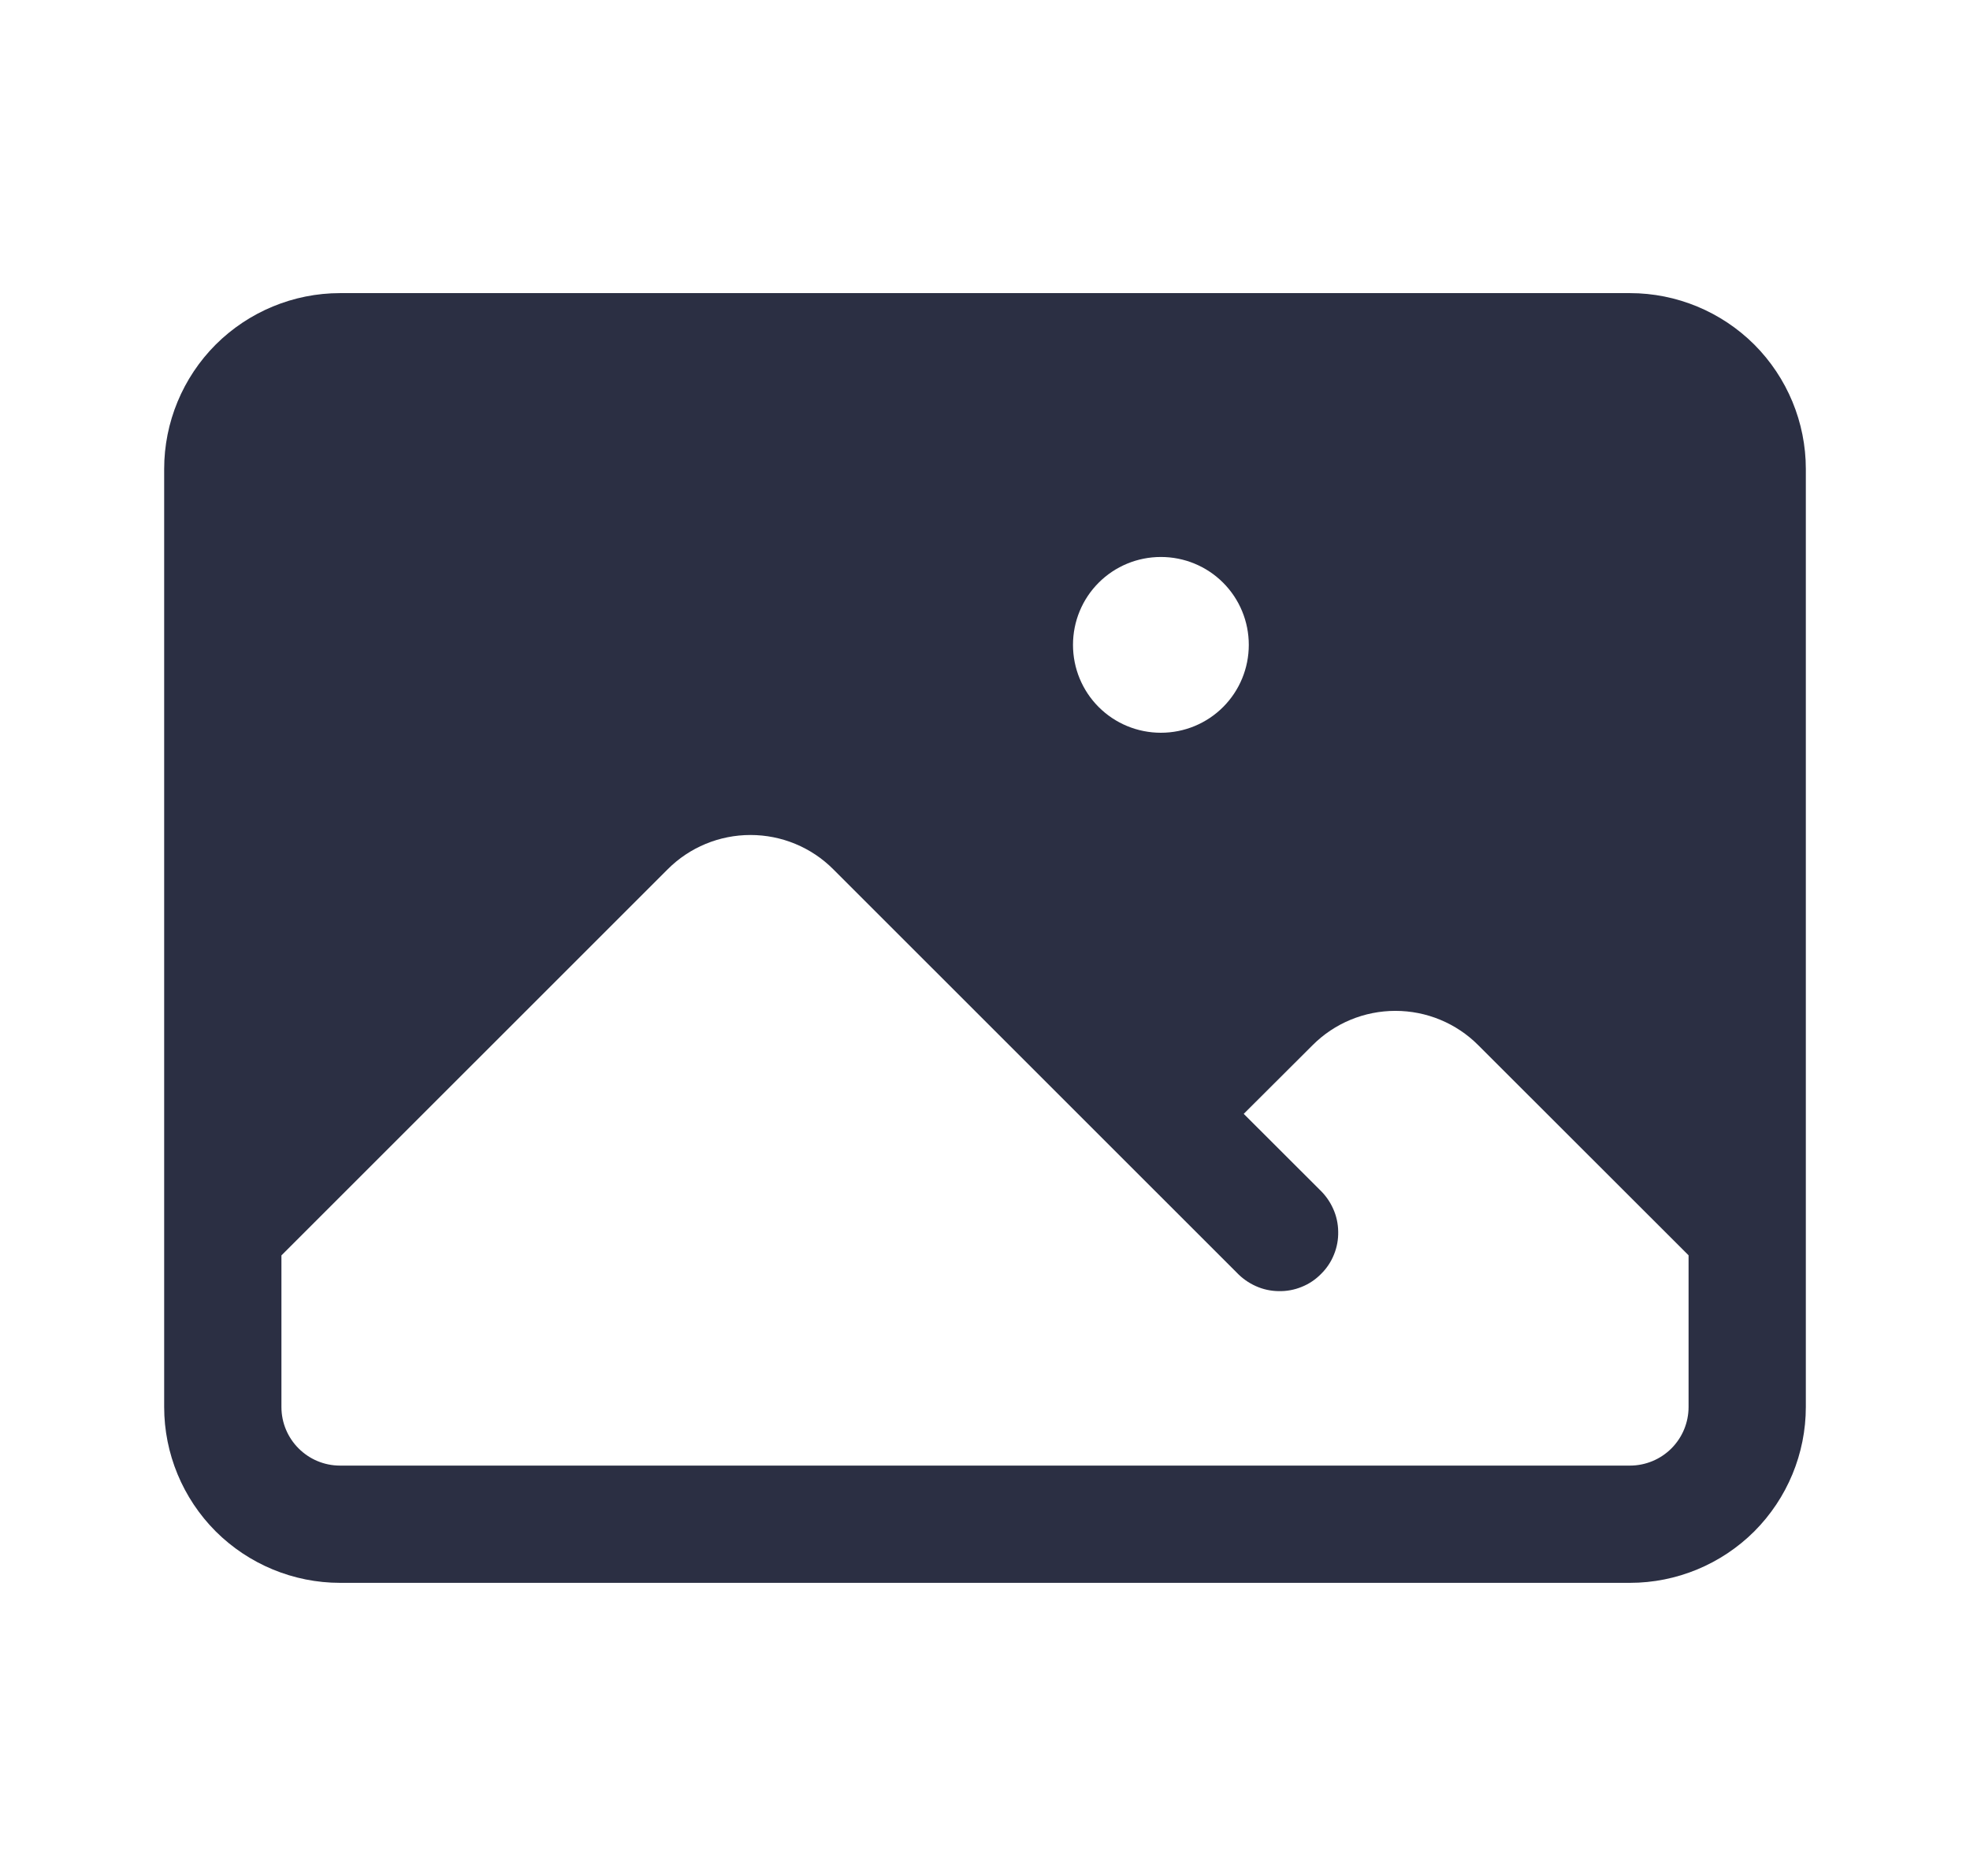 <svg width="21" height="20" viewBox="0 0 21 20" fill="none" xmlns="http://www.w3.org/2000/svg">
<path fill-rule="evenodd" clip-rule="evenodd" d="M1.75 5C1.75 4.503 1.948 4.026 2.299 3.674C2.651 3.323 3.128 3.125 3.625 3.125H17.375C17.872 3.125 18.349 3.323 18.701 3.674C19.052 4.026 19.25 4.503 19.25 5V15C19.25 15.497 19.052 15.974 18.701 16.326C18.349 16.677 17.872 16.875 17.375 16.875H3.625C3.128 16.875 2.651 16.677 2.299 16.326C1.948 15.974 1.75 15.497 1.75 15V5ZM3 13.383V15C3 15.345 3.28 15.625 3.625 15.625H17.375C17.541 15.625 17.7 15.559 17.817 15.442C17.934 15.325 18 15.166 18 15V13.383L15.758 11.143C15.524 10.908 15.206 10.777 14.875 10.777C14.544 10.777 14.226 10.908 13.992 11.143L13.258 11.875L14.067 12.683C14.128 12.741 14.177 12.81 14.211 12.886C14.246 12.963 14.264 13.046 14.265 13.13C14.267 13.213 14.252 13.297 14.22 13.375C14.189 13.453 14.142 13.523 14.082 13.582C14.023 13.642 13.953 13.689 13.875 13.72C13.797 13.752 13.713 13.767 13.63 13.765C13.546 13.764 13.463 13.746 13.386 13.711C13.31 13.677 13.241 13.628 13.183 13.567L8.883 9.268C8.649 9.033 8.331 8.902 8 8.902C7.669 8.902 7.351 9.033 7.117 9.268L3 13.384V13.383ZM11.438 6.875C11.438 6.626 11.536 6.388 11.712 6.212C11.888 6.036 12.126 5.938 12.375 5.938C12.624 5.938 12.862 6.036 13.038 6.212C13.214 6.388 13.312 6.626 13.312 6.875C13.312 7.124 13.214 7.362 13.038 7.538C12.862 7.714 12.624 7.812 12.375 7.812C12.126 7.812 11.888 7.714 11.712 7.538C11.536 7.362 11.438 7.124 11.438 6.875Z" fill="#2B2F43"/>
</svg>
